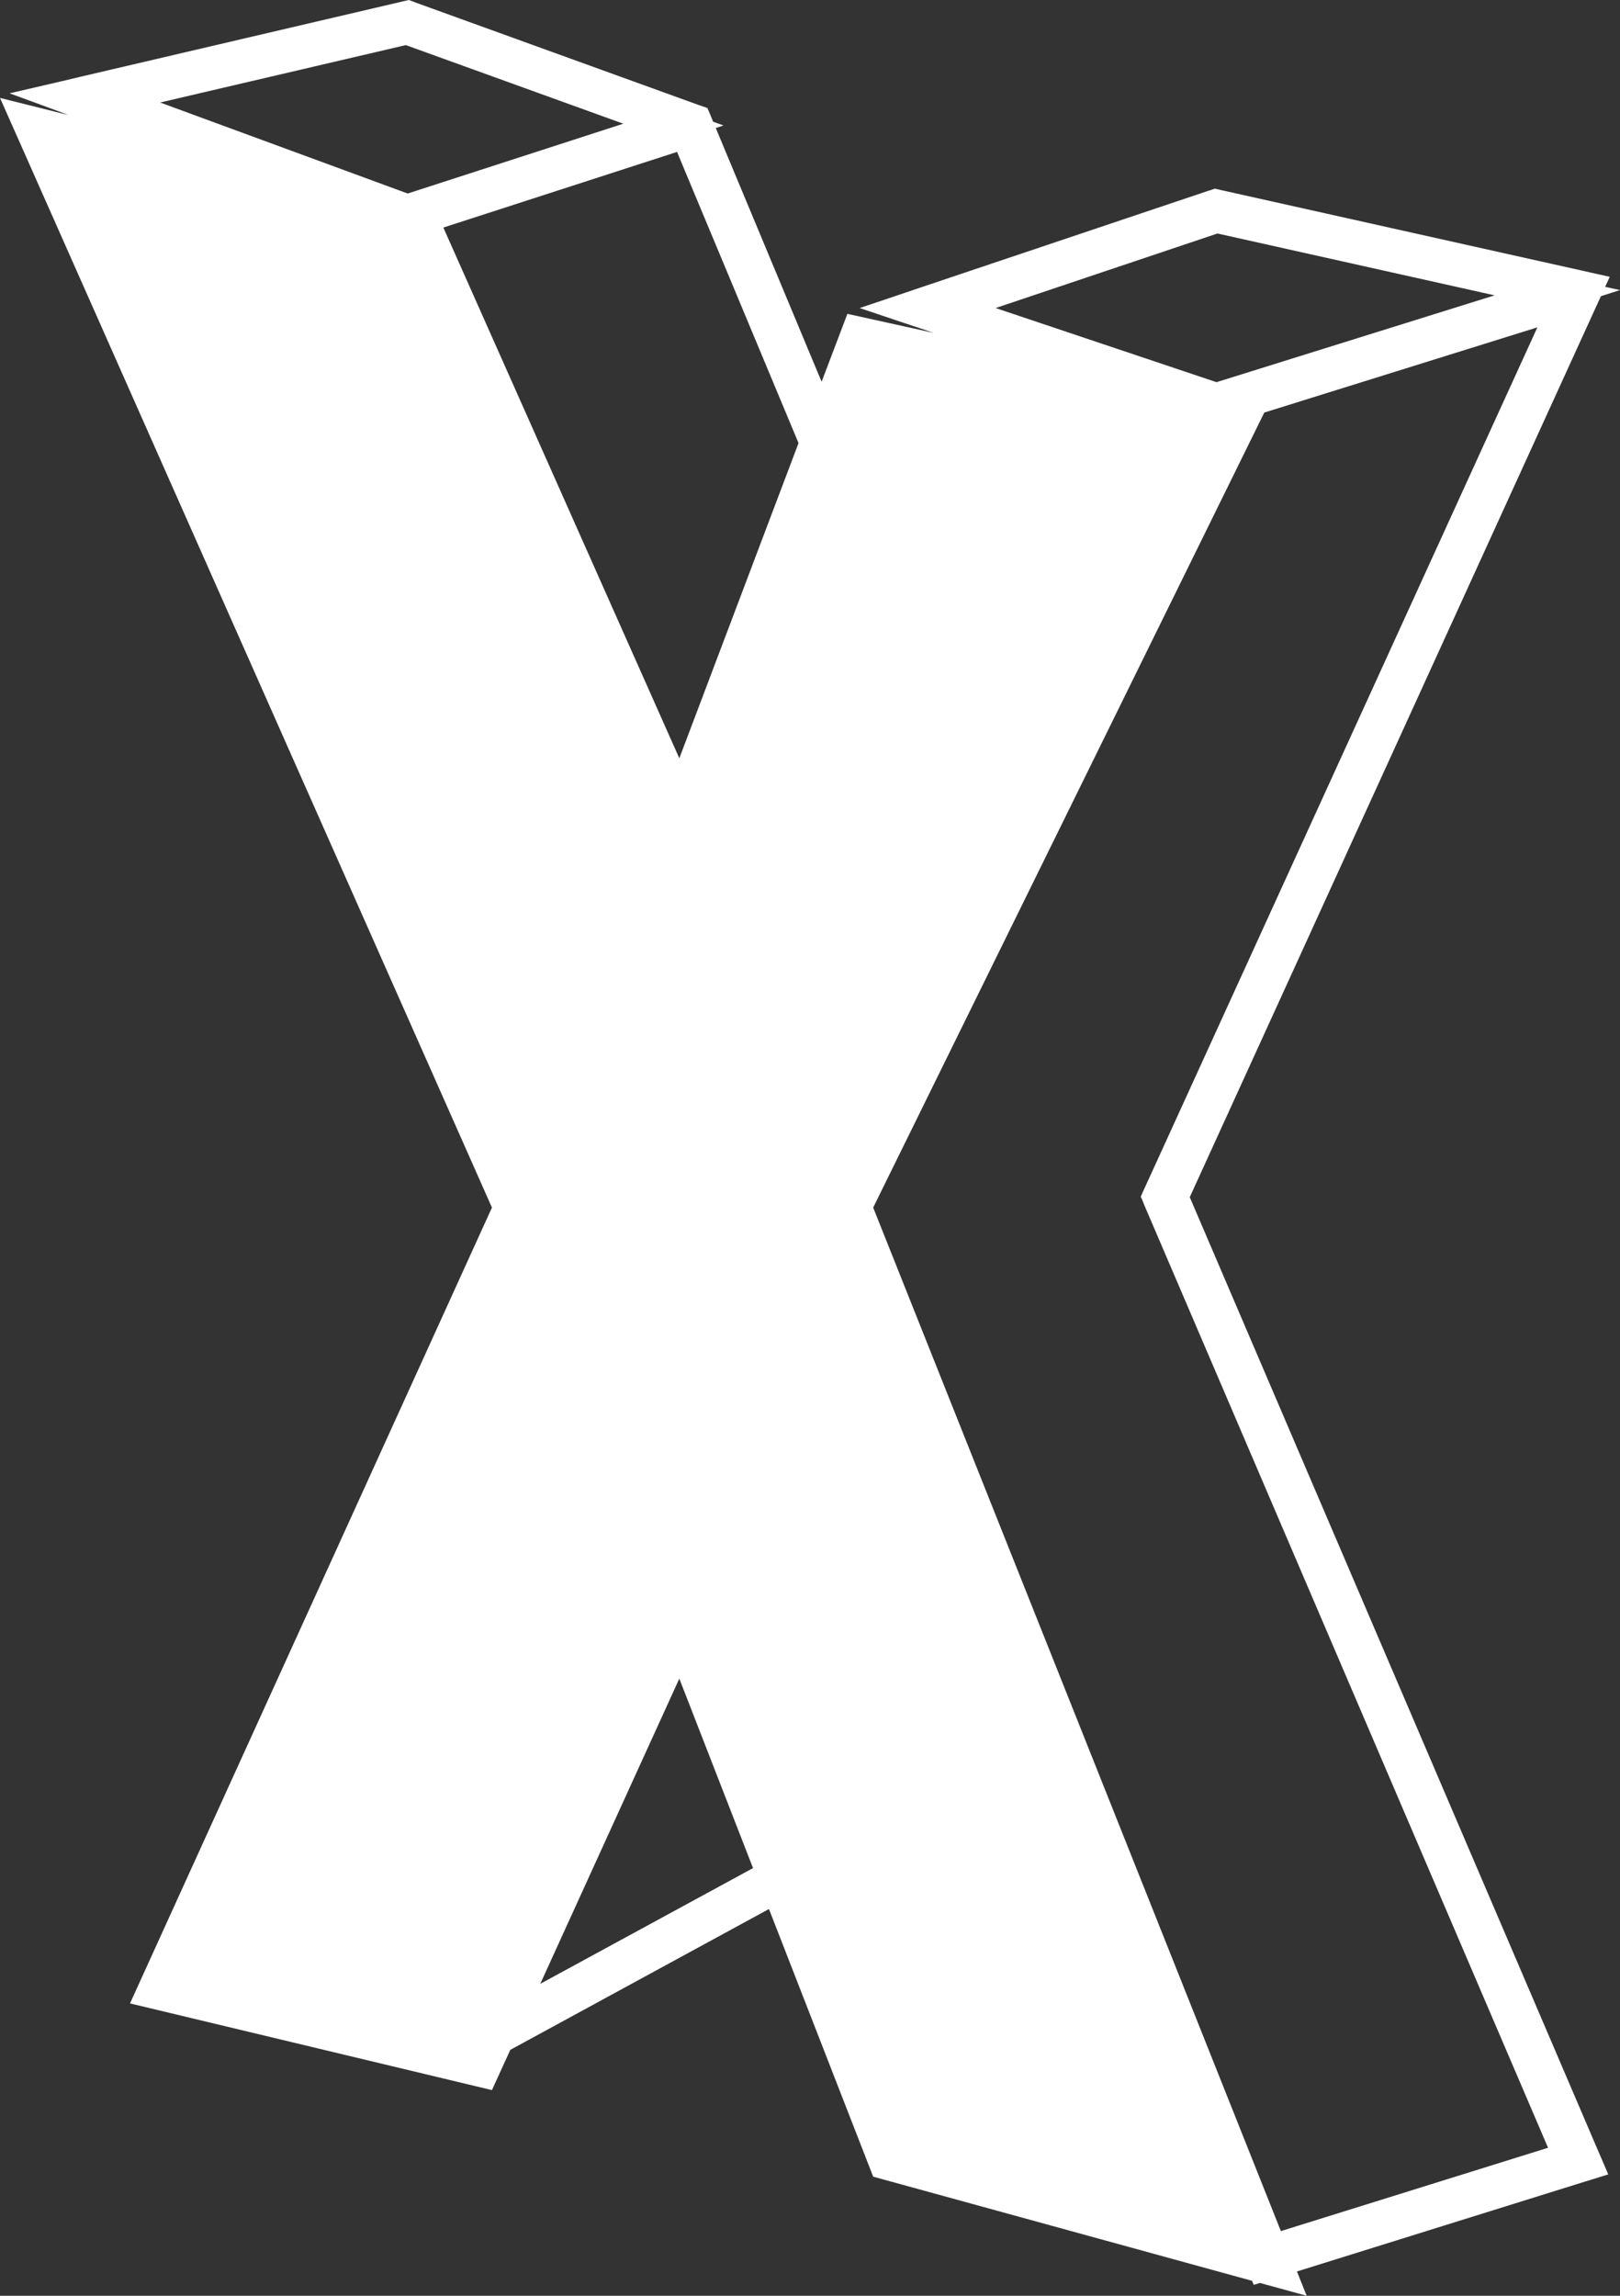 <svg width="12" height="17" viewBox="0 0 12 17" fill="none" xmlns="http://www.w3.org/2000/svg">
<rect x="0" y="0" width="12" height="17" fill="#333333" stroke="none"/>
<path fill-rule="evenodd" clip-rule="evenodd" d="M3.064 0.013L3.028 0L2.99 0.009L2.977 0.012L0.589 0.57L0.459 0.601L0.071 0.691L0.444 0.828L0.507 0.852L0 0.725L3.644 8.942L0.963 14.835L3.644 15.477L3.78 15.179L5.696 14.136L6.468 16.118L9.274 16.889L9.287 16.919L9.333 16.905L9.679 17L9.607 16.82L11.742 16.154L11.785 16.141L11.913 16.101L11.862 15.982L11.845 15.943L8.813 8.865L11.844 2.225L11.859 2.193L12 2.148L11.89 2.124L11.924 2.05L11.841 2.031L11.841 2.03L11.839 2.031L11.777 2.017L11.728 2.006L9.047 1.408L9.035 1.405L8.999 1.397L8.964 1.409L8.953 1.412L6.816 2.13L6.704 2.168L6.368 2.281L6.704 2.394L6.816 2.431L6.916 2.465L6.277 2.324L6.086 2.827L5.302 0.948L5.359 0.929L5.282 0.901L5.268 0.866L5.261 0.849L5.24 0.8L5.189 0.782L5.171 0.776L3.076 0.018L3.064 0.013ZM5.915 3.281L5.015 1.125L3.284 1.685L5.032 5.615L5.915 3.281ZM9.488 16.521L6.468 8.942L9.365 3.055L11.388 2.424L8.478 8.799L8.471 8.814L8.45 8.861L8.47 8.907L8.476 8.923L11.467 15.904L9.488 16.521ZM5.578 13.833L5.032 12.43L4.002 14.69L5.578 13.833ZM3.006 0.334L4.617 0.916L3.02 1.433L1.186 0.759L3.006 0.334ZM9.018 1.729L11.071 2.187L9.011 2.83L7.375 2.281L9.018 1.729Z" fill="white"/>
</svg>
